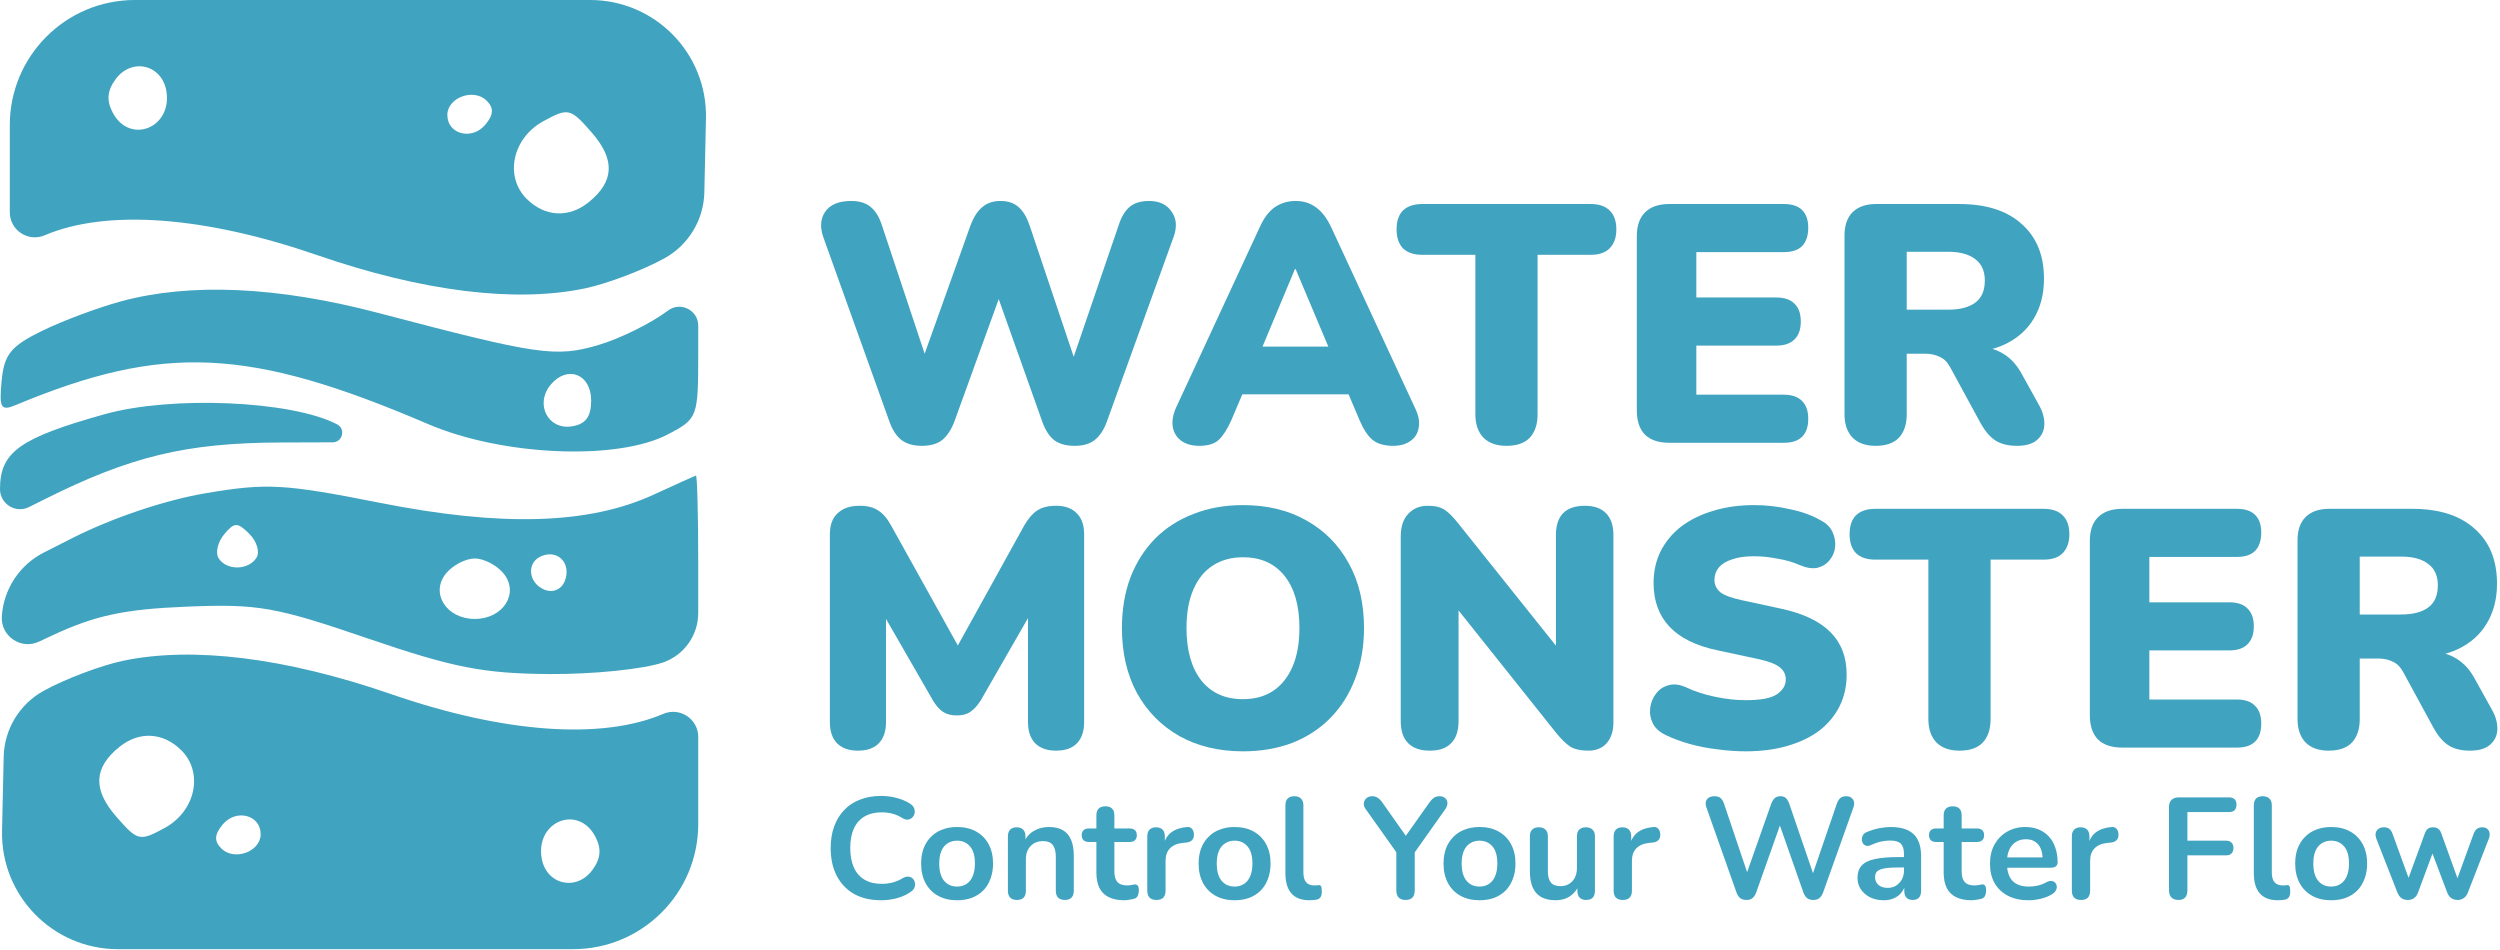 <svg width="695" height="264" viewBox="0 0 695 264" fill="none" xmlns="http://www.w3.org/2000/svg">
<path fill-rule="evenodd" clip-rule="evenodd" d="M184.691 71.823C178.725 75.11 168.826 78.857 162.692 80.153C143.312 84.249 117.45 81.042 88.129 70.91C56.775 60.072 29.561 58.097 12.428 65.412C7.831 67.376 2.723 64.003 2.723 59.004V34.779C2.723 15.571 18.294 0 37.502 0H99.853H164.051C182.121 0 196.657 14.859 196.259 32.925L195.807 53.476C195.638 61.136 191.403 68.127 184.691 71.823ZM151.04 33.701C142.471 38.371 140.176 49.048 146.405 55.273C151.434 60.297 158.119 60.675 163.621 56.245C170.787 50.476 171.075 44.394 164.535 36.884C158.572 30.039 158.002 29.907 151.04 33.701ZM135.297 27.993C131.723 24.422 124.363 27.096 124.363 31.968C124.363 37.355 131.237 39.097 134.935 34.647C137.233 31.88 137.334 30.028 135.297 27.993ZM32.111 22.056C29.784 25.237 29.569 28.001 31.383 31.389C36.086 40.168 47.727 35.645 46.298 25.593C45.219 17.985 36.653 15.852 32.111 22.056ZM11.646 92.002C17.34 89.214 27.239 85.511 33.645 83.773C52.9 78.549 77.202 79.641 105.133 86.99C149.769 98.733 154.49 99.418 166.418 95.896C172.394 94.132 181.07 89.835 185.694 86.346C189.153 83.737 194.106 86.204 194.106 90.537V98.167C194.106 116.036 193.966 116.408 185.694 120.745C171.628 128.123 139.72 126.765 119.052 117.911C69.241 96.574 45.485 95.477 4.34 112.615C0.236 114.324 -0.272 113.437 0.458 105.826C1.154 98.526 3.013 96.23 11.646 92.002ZM158.848 118.544C162.767 117.986 164.343 115.914 164.343 111.332C164.343 103.954 157.702 101.391 153.061 106.977C148.664 112.273 152.272 119.483 158.848 118.544ZM0 135.974C0 125.671 5.453 121.766 29.064 115.156C47.719 109.933 81.025 111.376 93.699 117.955C96.162 119.234 95.26 122.958 92.484 122.967L78.17 123.013C51.782 123.098 36.368 126.804 12.293 138.849L8.073 140.961C4.365 142.817 0 140.121 0 135.974ZM105.56 139.778C139.518 146.509 163.662 145.798 181.662 137.536C187.796 134.722 193.102 132.322 193.459 132.201C193.816 132.082 194.106 142.948 194.106 156.349V170.426C194.106 176.592 190.216 182.088 184.4 184.138C179.064 186.018 164.796 187.481 152.696 187.386C134.311 187.243 126.024 185.617 102.229 177.481C76.403 168.653 71.718 167.833 51.761 168.655C34.582 169.364 26.471 171.094 14.742 176.553L10.81 178.383C5.815 180.708 0.154 176.837 0.507 171.34C0.995 163.776 5.44 157.032 12.198 153.601L19.879 149.703C31.137 143.988 45.876 139.02 57.266 137.101C74.208 134.244 78.98 134.51 105.56 139.778ZM60.75 155.144C62.937 158.681 69.104 158.601 71.325 155.009C72.29 153.45 71.384 150.484 69.314 148.415C66.022 145.125 65.147 145.141 62.316 148.549C60.535 150.693 59.831 153.659 60.75 155.144ZM151.501 163.988C153.807 164.872 156.128 163.827 157.021 161.505C158.843 156.757 155.329 152.827 150.755 154.502C146.242 156.157 146.713 162.152 151.501 163.988ZM131.992 172.066C139.948 172.066 144.477 164.818 139.937 159.354C138.066 157.101 134.489 155.257 131.992 155.257C129.494 155.257 125.918 157.101 124.046 159.354C119.507 164.818 124.036 172.066 131.992 172.066ZM12.138 192.046C18.104 188.759 28.003 185.012 34.137 183.716C53.516 179.62 79.379 182.827 108.699 192.958C140.054 203.796 167.267 205.772 184.4 198.456C188.998 196.493 194.106 199.866 194.106 204.865V229.09C194.106 248.298 178.535 263.869 159.327 263.869H96.975H32.778C14.708 263.869 0.172 249.01 0.569 230.944L1.022 210.393C1.19 202.732 5.426 195.742 12.138 192.046ZM45.788 230.168C54.357 225.498 56.653 214.82 50.423 208.596C45.395 203.571 38.71 203.194 33.208 207.624C26.041 213.393 25.754 219.475 32.294 226.985C38.257 233.83 38.826 233.962 45.788 230.168ZM61.532 235.876C65.106 239.447 72.466 236.773 72.466 231.901C72.466 226.514 65.592 224.771 61.894 229.222C59.596 231.989 59.495 233.84 61.532 235.876ZM164.718 241.813C167.045 238.632 167.26 235.868 165.445 232.48C160.743 223.701 149.102 228.224 150.53 238.275C151.609 245.883 160.176 248.017 164.718 241.813Z" fill="#40A3C0"/>
<path d="M256.27 123.942C253.952 123.942 252.072 123.409 250.631 122.342C249.189 121.212 248.061 119.486 247.247 117.163L228.918 66.037C227.915 63.213 228.072 60.828 229.388 58.882C230.766 56.873 233.179 55.869 236.625 55.869C238.944 55.869 240.761 56.434 242.077 57.564C243.393 58.631 244.427 60.325 245.179 62.648L259.184 104.735H254.766L269.805 62.648C270.683 60.325 271.779 58.631 273.095 57.564C274.411 56.434 276.103 55.869 278.171 55.869C280.239 55.869 281.899 56.434 283.153 57.564C284.406 58.631 285.44 60.357 286.254 62.742L300.354 104.735H296.594L310.975 62.648C311.727 60.325 312.729 58.631 313.983 57.564C315.299 56.434 317.116 55.869 319.434 55.869C322.317 55.869 324.416 56.873 325.732 58.882C327.111 60.828 327.267 63.213 326.202 66.037L307.685 117.257C306.87 119.517 305.743 121.212 304.301 122.342C302.923 123.409 301.074 123.942 298.756 123.942C296.374 123.942 294.463 123.409 293.022 122.342C291.643 121.212 290.547 119.486 289.732 117.163L276.479 79.878H278.829L265.294 117.257C264.416 119.517 263.288 121.212 261.91 122.342C260.531 123.409 258.651 123.942 256.27 123.942Z" fill="#40A3C0"/>
<path d="M333.395 123.942C331.452 123.942 329.823 123.503 328.507 122.624C327.191 121.682 326.376 120.427 326.063 118.858C325.75 117.226 326.032 115.406 326.909 113.397L350.314 62.93C351.442 60.482 352.82 58.694 354.449 57.564C356.141 56.434 358.053 55.869 360.183 55.869C362.314 55.869 364.162 56.434 365.729 57.564C367.358 58.694 368.768 60.482 369.958 62.93L393.363 113.397C394.366 115.406 394.71 117.226 394.397 118.858C394.146 120.49 393.363 121.745 392.047 122.624C390.794 123.503 389.227 123.942 387.347 123.942C384.841 123.942 382.898 123.377 381.52 122.247C380.204 121.118 379.013 119.297 377.948 116.786L372.872 104.829L379.452 109.631H340.726L347.4 104.829L342.324 116.786C341.196 119.297 340.037 121.118 338.846 122.247C337.656 123.377 335.839 123.942 333.395 123.942ZM359.995 74.794L349.092 100.874L346.46 96.355H373.812L371.18 100.874L360.183 74.794H359.995Z" fill="#40A3C0"/>
<path d="M418.797 123.942C416.04 123.942 413.91 123.189 412.406 121.682C410.902 120.113 410.15 117.948 410.15 115.186V70.839H395.393C393.074 70.839 391.288 70.243 390.035 69.05C388.844 67.795 388.249 66.037 388.249 63.778C388.249 61.455 388.844 59.698 390.035 58.505C391.288 57.313 393.074 56.716 395.393 56.716H442.202C444.52 56.716 446.275 57.313 447.466 58.505C448.719 59.698 449.345 61.455 449.345 63.778C449.345 66.037 448.719 67.795 447.466 69.05C446.275 70.243 444.52 70.839 442.202 70.839H427.445V115.186C427.445 117.948 426.724 120.113 425.283 121.682C423.842 123.189 421.68 123.942 418.797 123.942Z" fill="#40A3C0"/>
<path d="M464.061 123.095C461.115 123.095 458.86 122.342 457.293 120.835C455.789 119.266 455.037 117.038 455.037 114.15V65.661C455.037 62.773 455.789 60.577 457.293 59.07C458.86 57.501 461.115 56.716 464.061 56.716H495.925C498.181 56.716 499.872 57.281 501 58.411C502.128 59.541 502.692 61.173 502.692 63.307C502.692 65.504 502.128 67.199 501 68.391C499.872 69.521 498.181 70.086 495.925 70.086H471.58V82.703H493.857C496.05 82.703 497.711 83.268 498.839 84.397C500.029 85.527 500.624 87.191 500.624 89.388C500.624 91.585 500.029 93.248 498.839 94.378C497.711 95.508 496.05 96.073 493.857 96.073H471.58V109.725H495.925C498.181 109.725 499.872 110.321 501 111.514C502.128 112.644 502.692 114.276 502.692 116.41C502.692 118.607 502.128 120.27 501 121.4C499.872 122.53 498.181 123.095 495.925 123.095H464.061Z" fill="#40A3C0"/>
<path d="M521.421 123.942C518.664 123.942 516.534 123.189 515.03 121.682C513.526 120.113 512.774 117.948 512.774 115.186V65.473C512.774 62.648 513.526 60.482 515.03 58.976C516.596 57.469 518.758 56.716 521.515 56.716H544.638C552.157 56.716 557.954 58.568 562.027 62.271C566.163 65.912 568.23 70.996 568.23 77.524C568.23 81.73 567.291 85.402 565.411 88.54C563.593 91.616 560.93 94.001 557.421 95.696C553.975 97.328 549.714 98.144 544.638 98.144L545.39 96.449H549.902C552.596 96.449 554.977 97.108 557.045 98.426C559.113 99.682 560.836 101.628 562.215 104.264L566.915 112.738C567.917 114.558 568.387 116.347 568.324 118.105C568.262 119.799 567.573 121.212 566.257 122.342C565.003 123.409 563.155 123.942 560.711 123.942C558.267 123.942 556.262 123.44 554.695 122.436C553.191 121.431 551.844 119.862 550.654 117.728L542.1 102.004C541.348 100.623 540.377 99.682 539.186 99.18C538.058 98.615 536.742 98.332 535.238 98.332H530.069V115.186C530.069 117.948 529.348 120.113 527.907 121.682C526.466 123.189 524.304 123.942 521.421 123.942ZM530.069 86.092H541.536C544.857 86.092 547.395 85.433 549.15 84.115C550.904 82.797 551.781 80.757 551.781 77.995C551.781 75.359 550.904 73.382 549.15 72.063C547.395 70.682 544.857 69.992 541.536 69.992H530.069V86.092Z" fill="#40A3C0"/>
<path d="M238.505 208.681C235.999 208.681 234.056 207.99 232.678 206.609C231.362 205.228 230.704 203.282 230.704 200.772V148.516C230.704 145.943 231.424 143.997 232.866 142.679C234.307 141.298 236.343 140.607 238.975 140.607C241.168 140.607 242.892 141.047 244.145 141.926C245.461 142.742 246.651 144.122 247.717 146.068L267.926 182.412H264.636L284.75 146.068C285.878 144.122 287.069 142.742 288.322 141.926C289.638 141.047 291.393 140.607 293.586 140.607C296.092 140.607 298.004 141.298 299.32 142.679C300.698 143.997 301.387 145.943 301.387 148.516V200.772C301.387 203.282 300.73 205.228 299.414 206.609C298.098 207.99 296.155 208.681 293.586 208.681C291.079 208.681 289.137 207.99 287.758 206.609C286.442 205.228 285.784 203.282 285.784 200.772V168.383H287.758L272.625 194.746C271.748 196.127 270.808 197.162 269.805 197.853C268.865 198.543 267.581 198.889 265.952 198.889C264.385 198.889 263.1 198.543 262.098 197.853C261.095 197.162 260.187 196.127 259.372 194.746L244.145 168.289H246.307V200.772C246.307 203.282 245.649 205.228 244.333 206.609C243.017 207.99 241.075 208.681 238.505 208.681Z" fill="#40A3C0"/>
<path d="M345.545 208.869C338.84 208.869 332.95 207.457 327.874 204.632C322.798 201.745 318.851 197.727 316.031 192.58C313.274 187.433 311.895 181.439 311.895 174.597C311.895 169.45 312.678 164.774 314.245 160.568C315.874 156.362 318.161 152.753 321.106 149.74C324.114 146.727 327.686 144.436 331.822 142.867C335.958 141.235 340.532 140.419 345.545 140.419C352.25 140.419 358.109 141.831 363.122 144.656C368.198 147.481 372.145 151.466 374.965 156.614C377.785 161.698 379.195 167.692 379.195 174.597C379.195 179.744 378.38 184.42 376.751 188.626C375.184 192.831 372.897 196.472 369.889 199.548C366.944 202.561 363.404 204.883 359.268 206.515C355.132 208.084 350.558 208.869 345.545 208.869ZM345.545 194.369C348.866 194.369 351.686 193.585 354.004 192.015C356.323 190.446 358.109 188.186 359.362 185.236C360.615 182.286 361.242 178.74 361.242 174.597C361.242 168.383 359.863 163.55 357.106 160.097C354.349 156.645 350.495 154.919 345.545 154.919C342.286 154.919 339.467 155.703 337.085 157.273C334.767 158.779 332.981 161.007 331.728 163.958C330.475 166.845 329.848 170.391 329.848 174.597C329.848 180.811 331.226 185.676 333.984 189.191C336.741 192.643 340.595 194.369 345.545 194.369Z" fill="#40A3C0"/>
<path d="M397.49 208.681C394.858 208.681 392.853 207.99 391.474 206.609C390.096 205.228 389.406 203.188 389.406 200.489V149.175C389.406 146.414 390.096 144.311 391.474 142.867C392.853 141.361 394.67 140.607 396.926 140.607C398.931 140.607 400.498 140.984 401.626 141.737C402.754 142.49 404.007 143.746 405.385 145.503L435.182 182.788H432.55V148.705C432.55 146.068 433.208 144.06 434.524 142.679C435.902 141.298 437.907 140.607 440.539 140.607C443.171 140.607 445.145 141.298 446.461 142.679C447.84 144.06 448.529 146.068 448.529 148.705V200.866C448.529 203.251 447.902 205.166 446.649 206.609C445.396 207.99 443.704 208.681 441.573 208.681C439.443 208.681 437.751 208.304 436.498 207.551C435.307 206.735 434.022 205.479 432.644 203.785L402.848 166.406H405.479V200.489C405.479 203.188 404.79 205.228 403.412 206.609C402.096 207.99 400.122 208.681 397.49 208.681Z" fill="#40A3C0"/>
<path d="M485.263 208.869C482.756 208.869 480.125 208.681 477.367 208.304C474.673 207.99 472.104 207.488 469.66 206.798C467.216 206.107 465.023 205.291 463.08 204.35C461.388 203.534 460.198 202.466 459.509 201.148C458.819 199.767 458.569 198.324 458.757 196.817C458.945 195.311 459.477 193.993 460.354 192.863C461.232 191.67 462.391 190.886 463.832 190.509C465.274 190.07 466.903 190.258 468.72 191.074C471.101 192.204 473.796 193.082 476.803 193.71C479.811 194.338 482.631 194.652 485.263 194.652C489.399 194.652 492.281 194.118 493.91 193.051C495.602 191.921 496.448 190.54 496.448 188.908C496.448 187.465 495.853 186.303 494.662 185.425C493.534 184.546 491.498 183.793 488.553 183.165L477.555 180.811C471.54 179.556 467.059 177.359 464.114 174.22C461.169 171.082 459.697 167.033 459.697 162.074C459.697 158.81 460.354 155.86 461.67 153.224C463.049 150.525 464.96 148.234 467.404 146.351C469.911 144.468 472.856 143.024 476.239 142.02C479.686 140.953 483.508 140.419 487.707 140.419C490.965 140.419 494.255 140.796 497.576 141.549C500.96 142.239 503.874 143.306 506.318 144.75C507.759 145.503 508.793 146.539 509.419 147.857C510.046 149.175 510.297 150.556 510.171 152C510.046 153.381 509.545 154.605 508.667 155.672C507.853 156.739 506.725 157.461 505.284 157.838C503.905 158.151 502.245 157.9 500.302 157.084C498.485 156.268 496.417 155.672 494.098 155.295C491.843 154.856 489.649 154.636 487.519 154.636C485.2 154.636 483.226 154.919 481.597 155.484C479.968 155.986 478.715 156.739 477.837 157.743C477.023 158.748 476.615 159.909 476.615 161.227C476.615 162.545 477.148 163.675 478.213 164.617C479.341 165.495 481.378 166.249 484.323 166.876L495.226 169.23C501.305 170.548 505.848 172.714 508.855 175.727C511.863 178.74 513.367 182.663 513.367 187.496C513.367 190.76 512.709 193.71 511.393 196.346C510.077 198.983 508.198 201.242 505.754 203.126C503.31 204.946 500.365 206.358 496.918 207.362C493.472 208.367 489.587 208.869 485.263 208.869Z" fill="#40A3C0"/>
<path d="M544.735 208.681C541.978 208.681 539.847 207.927 538.343 206.421C536.839 204.852 536.087 202.686 536.087 199.924V155.578H521.33C519.012 155.578 517.226 154.982 515.973 153.789C514.782 152.534 514.187 150.776 514.187 148.516C514.187 146.194 514.782 144.436 515.973 143.244C517.226 142.051 519.012 141.455 521.33 141.455H568.139C570.458 141.455 572.212 142.051 573.403 143.244C574.656 144.436 575.283 146.194 575.283 148.516C575.283 150.776 574.656 152.534 573.403 153.789C572.212 154.982 570.458 155.578 568.139 155.578H553.382V199.924C553.382 202.686 552.662 204.852 551.22 206.421C549.779 207.927 547.617 208.681 544.735 208.681Z" fill="#40A3C0"/>
<path d="M589.998 207.833C587.053 207.833 584.797 207.08 583.231 205.574C581.727 204.004 580.975 201.776 580.975 198.889V150.399C580.975 147.512 581.727 145.315 583.231 143.809C584.797 142.239 587.053 141.455 589.998 141.455H621.862C624.118 141.455 625.81 142.02 626.938 143.15C628.066 144.279 628.63 145.911 628.63 148.046C628.63 150.242 628.066 151.937 626.938 153.13C625.81 154.26 624.118 154.825 621.862 154.825H597.518V167.441H619.794C621.988 167.441 623.648 168.006 624.776 169.136C625.967 170.266 626.562 171.929 626.562 174.126C626.562 176.323 625.967 177.986 624.776 179.116C623.648 180.246 621.988 180.811 619.794 180.811H597.518V194.463H621.862C624.118 194.463 625.81 195.06 626.938 196.252C628.066 197.382 628.63 199.014 628.63 201.148C628.63 203.345 628.066 205.009 626.938 206.138C625.81 207.268 624.118 207.833 621.862 207.833H589.998Z" fill="#40A3C0"/>
<path d="M647.359 208.681C644.602 208.681 642.471 207.927 640.967 206.421C639.463 204.852 638.711 202.686 638.711 199.924V150.211C638.711 147.386 639.463 145.221 640.967 143.714C642.534 142.208 644.696 141.455 647.453 141.455H670.575C678.095 141.455 683.891 143.306 687.964 147.01C692.1 150.65 694.168 155.735 694.168 162.263C694.168 166.468 693.228 170.14 691.348 173.279C689.531 176.354 686.868 178.74 683.359 180.434C679.912 182.066 675.651 182.882 670.575 182.882L671.327 181.188H675.839C678.534 181.188 680.915 181.847 682.983 183.165C685.051 184.42 686.774 186.366 688.152 189.002L692.852 197.476C693.855 199.297 694.325 201.086 694.262 202.843C694.199 204.538 693.51 205.95 692.194 207.08C690.941 208.147 689.092 208.681 686.649 208.681C684.205 208.681 682.199 208.178 680.633 207.174C679.129 206.17 677.782 204.601 676.591 202.466L668.038 186.743C667.286 185.362 666.314 184.42 665.124 183.918C663.996 183.353 662.68 183.071 661.176 183.071H656.006V199.924C656.006 202.686 655.286 204.852 653.845 206.421C652.403 207.927 650.241 208.681 647.359 208.681ZM656.006 170.831H667.474C670.795 170.831 673.333 170.172 675.087 168.854C676.842 167.535 677.719 165.495 677.719 162.734C677.719 160.097 676.842 158.12 675.087 156.802C673.333 155.421 670.795 154.73 667.474 154.73H656.006V170.831Z" fill="#40A3C0"/>
<path d="M244.968 250.269C242.034 250.269 239.514 249.682 237.408 248.509C235.328 247.309 233.728 245.629 232.608 243.469C231.488 241.282 230.928 238.709 230.928 235.749C230.928 233.536 231.248 231.549 231.888 229.789C232.528 228.002 233.448 226.482 234.648 225.229C235.848 223.949 237.314 222.976 239.048 222.309C240.808 221.616 242.781 221.269 244.968 221.269C246.434 221.269 247.874 221.456 249.288 221.829C250.701 222.202 251.941 222.736 253.008 223.429C253.568 223.776 253.941 224.202 254.128 224.709C254.314 225.189 254.354 225.669 254.248 226.149C254.141 226.602 253.914 226.989 253.568 227.309C253.248 227.629 252.834 227.816 252.328 227.869C251.848 227.896 251.314 227.722 250.728 227.349C249.901 226.816 249.008 226.429 248.048 226.189C247.088 225.949 246.114 225.829 245.128 225.829C243.234 225.829 241.634 226.216 240.328 226.989C239.021 227.762 238.034 228.882 237.368 230.349C236.701 231.816 236.368 233.616 236.368 235.749C236.368 237.856 236.701 239.656 237.368 241.149C238.034 242.642 239.021 243.776 240.328 244.549C241.634 245.322 243.234 245.709 245.128 245.709C246.141 245.709 247.141 245.589 248.128 245.349C249.114 245.082 250.048 244.682 250.928 244.149C251.514 243.802 252.034 243.656 252.488 243.709C252.968 243.736 253.368 243.896 253.688 244.189C254.008 244.482 254.221 244.856 254.328 245.309C254.434 245.736 254.408 246.189 254.248 246.669C254.088 247.122 253.768 247.522 253.288 247.869C252.221 248.642 250.941 249.242 249.448 249.669C247.981 250.069 246.488 250.269 244.968 250.269ZM266.069 250.269C264.042 250.269 262.282 249.856 260.789 249.029C259.295 248.202 258.135 247.029 257.309 245.509C256.482 243.962 256.069 242.149 256.069 240.069C256.069 238.496 256.295 237.096 256.749 235.869C257.229 234.616 257.909 233.549 258.789 232.669C259.669 231.762 260.722 231.082 261.949 230.629C263.175 230.149 264.549 229.909 266.069 229.909C268.095 229.909 269.855 230.322 271.349 231.149C272.842 231.976 274.002 233.149 274.829 234.669C275.655 236.189 276.069 237.989 276.069 240.069C276.069 241.642 275.829 243.056 275.349 244.309C274.895 245.562 274.229 246.642 273.349 247.549C272.469 248.429 271.415 249.109 270.189 249.589C268.962 250.042 267.589 250.269 266.069 250.269ZM266.069 246.469C267.055 246.469 267.922 246.229 268.669 245.749C269.415 245.269 269.989 244.562 270.389 243.629C270.815 242.669 271.029 241.482 271.029 240.069C271.029 237.936 270.575 236.349 269.669 235.309C268.762 234.242 267.562 233.709 266.069 233.709C265.082 233.709 264.215 233.949 263.469 234.429C262.722 234.882 262.135 235.589 261.709 236.549C261.309 237.482 261.109 238.656 261.109 240.069C261.109 242.176 261.562 243.776 262.469 244.869C263.375 245.936 264.575 246.469 266.069 246.469ZM282.676 250.189C281.876 250.189 281.262 249.976 280.836 249.549C280.409 249.096 280.196 248.456 280.196 247.629V232.509C280.196 231.682 280.409 231.056 280.836 230.629C281.262 230.202 281.862 229.989 282.636 229.989C283.409 229.989 284.009 230.202 284.436 230.629C284.862 231.056 285.076 231.682 285.076 232.509V235.229L284.636 234.229C285.222 232.816 286.129 231.749 287.356 231.029C288.609 230.282 290.022 229.909 291.596 229.909C293.169 229.909 294.462 230.202 295.476 230.789C296.489 231.376 297.249 232.269 297.756 233.469C298.262 234.642 298.516 236.136 298.516 237.949V247.629C298.516 248.456 298.302 249.096 297.876 249.549C297.449 249.976 296.836 250.189 296.036 250.189C295.236 250.189 294.609 249.976 294.156 249.549C293.729 249.096 293.516 248.456 293.516 247.629V238.189C293.516 236.669 293.222 235.562 292.636 234.869C292.076 234.176 291.196 233.829 289.996 233.829C288.529 233.829 287.356 234.296 286.476 235.229C285.622 236.136 285.196 237.349 285.196 238.869V247.629C285.196 249.336 284.356 250.189 282.676 250.189ZM312.554 250.269C310.821 250.269 309.367 249.976 308.194 249.389C307.047 248.802 306.194 247.949 305.634 246.829C305.074 245.682 304.794 244.269 304.794 242.589V234.069H302.714C302.074 234.069 301.581 233.909 301.234 233.589C300.887 233.242 300.714 232.776 300.714 232.189C300.714 231.576 300.887 231.109 301.234 230.789C301.581 230.469 302.074 230.309 302.714 230.309H304.794V226.669C304.794 225.842 305.007 225.216 305.434 224.789C305.887 224.362 306.514 224.149 307.314 224.149C308.114 224.149 308.727 224.362 309.154 224.789C309.581 225.216 309.794 225.842 309.794 226.669V230.309H314.034C314.674 230.309 315.167 230.469 315.514 230.789C315.861 231.109 316.034 231.576 316.034 232.189C316.034 232.776 315.861 233.242 315.514 233.589C315.167 233.909 314.674 234.069 314.034 234.069H309.794V242.309C309.794 243.589 310.074 244.549 310.634 245.189C311.194 245.829 312.101 246.149 313.354 246.149C313.807 246.149 314.207 246.109 314.554 246.029C314.901 245.949 315.207 245.896 315.474 245.869C315.794 245.842 316.061 245.949 316.274 246.189C316.487 246.402 316.594 246.856 316.594 247.549C316.594 248.082 316.501 248.562 316.314 248.989C316.154 249.389 315.847 249.669 315.394 249.829C315.047 249.936 314.594 250.029 314.034 250.109C313.474 250.216 312.981 250.269 312.554 250.269ZM321.506 250.189C320.679 250.189 320.039 249.976 319.586 249.549C319.159 249.096 318.946 248.456 318.946 247.629V232.509C318.946 231.682 319.159 231.056 319.586 230.629C320.012 230.202 320.612 229.989 321.386 229.989C322.159 229.989 322.759 230.202 323.186 230.629C323.612 231.056 323.826 231.682 323.826 232.509V235.029H323.426C323.799 233.429 324.532 232.216 325.626 231.389C326.719 230.562 328.172 230.069 329.986 229.909C330.546 229.856 330.986 230.002 331.306 230.349C331.652 230.669 331.852 231.176 331.906 231.869C331.959 232.536 331.799 233.082 331.426 233.509C331.079 233.909 330.546 234.149 329.826 234.229L328.946 234.309C327.319 234.469 326.092 234.976 325.266 235.829C324.439 236.656 324.026 237.829 324.026 239.349V247.629C324.026 248.456 323.812 249.096 323.386 249.549C322.959 249.976 322.332 250.189 321.506 250.189ZM343.217 250.269C341.191 250.269 339.431 249.856 337.937 249.029C336.444 248.202 335.284 247.029 334.457 245.509C333.631 243.962 333.217 242.149 333.217 240.069C333.217 238.496 333.444 237.096 333.897 235.869C334.377 234.616 335.057 233.549 335.937 232.669C336.817 231.762 337.871 231.082 339.097 230.629C340.324 230.149 341.697 229.909 343.217 229.909C345.244 229.909 347.004 230.322 348.497 231.149C349.991 231.976 351.151 233.149 351.977 234.669C352.804 236.189 353.217 237.989 353.217 240.069C353.217 241.642 352.977 243.056 352.497 244.309C352.044 245.562 351.377 246.642 350.497 247.549C349.617 248.429 348.564 249.109 347.337 249.589C346.111 250.042 344.737 250.269 343.217 250.269ZM343.217 246.469C344.204 246.469 345.071 246.229 345.817 245.749C346.564 245.269 347.137 244.562 347.537 243.629C347.964 242.669 348.177 241.482 348.177 240.069C348.177 237.936 347.724 236.349 346.817 235.309C345.911 234.242 344.711 233.709 343.217 233.709C342.231 233.709 341.364 233.949 340.617 234.429C339.871 234.882 339.284 235.589 338.857 236.549C338.457 237.482 338.257 238.656 338.257 240.069C338.257 242.176 338.711 243.776 339.617 244.869C340.524 245.936 341.724 246.469 343.217 246.469ZM364.024 250.269C361.811 250.269 360.144 249.642 359.024 248.389C357.904 247.109 357.344 245.242 357.344 242.789V223.869C357.344 223.042 357.557 222.416 357.984 221.989C358.411 221.562 359.024 221.349 359.824 221.349C360.624 221.349 361.237 221.562 361.664 221.989C362.117 222.416 362.344 223.042 362.344 223.869V242.549C362.344 243.776 362.597 244.682 363.104 245.269C363.637 245.856 364.384 246.149 365.344 246.149C365.557 246.149 365.757 246.149 365.944 246.149C366.131 246.122 366.317 246.096 366.504 246.069C366.877 246.016 367.131 246.122 367.264 246.389C367.397 246.629 367.464 247.136 367.464 247.909C367.464 248.576 367.331 249.096 367.064 249.469C366.797 249.842 366.357 250.069 365.744 250.149C365.477 250.176 365.197 250.202 364.904 250.229C364.611 250.256 364.317 250.269 364.024 250.269ZM390.737 250.189C389.91 250.189 389.27 249.962 388.817 249.509C388.39 249.029 388.177 248.362 388.177 247.509V235.349L389.257 238.429L379.617 224.869C379.27 224.389 379.11 223.882 379.137 223.349C379.19 222.789 379.417 222.322 379.817 221.949C380.217 221.549 380.777 221.349 381.497 221.349C382.03 221.349 382.51 221.482 382.937 221.749C383.39 222.016 383.817 222.429 384.217 222.989L391.377 233.149H390.257L397.457 222.989C397.884 222.402 398.297 221.989 398.697 221.749C399.097 221.482 399.59 221.349 400.177 221.349C400.87 221.349 401.404 221.536 401.777 221.909C402.177 222.256 402.377 222.696 402.377 223.229C402.404 223.762 402.217 224.322 401.817 224.909L392.257 238.429L393.297 235.349V247.509C393.297 249.296 392.444 250.189 390.737 250.189ZM411.303 250.269C409.277 250.269 407.517 249.856 406.023 249.029C404.53 248.202 403.37 247.029 402.543 245.509C401.717 243.962 401.303 242.149 401.303 240.069C401.303 238.496 401.53 237.096 401.983 235.869C402.463 234.616 403.143 233.549 404.023 232.669C404.903 231.762 405.957 231.082 407.183 230.629C408.41 230.149 409.783 229.909 411.303 229.909C413.33 229.909 415.09 230.322 416.583 231.149C418.077 231.976 419.237 233.149 420.063 234.669C420.89 236.189 421.303 237.989 421.303 240.069C421.303 241.642 421.063 243.056 420.583 244.309C420.13 245.562 419.463 246.642 418.583 247.549C417.703 248.429 416.65 249.109 415.423 249.589C414.197 250.042 412.823 250.269 411.303 250.269ZM411.303 246.469C412.29 246.469 413.157 246.229 413.903 245.749C414.65 245.269 415.223 244.562 415.623 243.629C416.05 242.669 416.263 241.482 416.263 240.069C416.263 237.936 415.81 236.349 414.903 235.309C413.997 234.242 412.797 233.709 411.303 233.709C410.317 233.709 409.45 233.949 408.703 234.429C407.957 234.882 407.37 235.589 406.943 236.549C406.543 237.482 406.343 238.656 406.343 240.069C406.343 242.176 406.797 243.776 407.703 244.869C408.61 245.936 409.81 246.469 411.303 246.469ZM432.51 250.269C430.883 250.269 429.537 249.976 428.47 249.389C427.403 248.776 426.603 247.869 426.07 246.669C425.563 245.469 425.31 243.976 425.31 242.189V232.509C425.31 231.656 425.523 231.029 425.95 230.629C426.377 230.202 426.99 229.989 427.79 229.989C428.59 229.989 429.203 230.202 429.63 230.629C430.083 231.029 430.31 231.656 430.31 232.509V242.269C430.31 243.656 430.59 244.682 431.15 245.349C431.71 246.016 432.603 246.349 433.83 246.349C435.163 246.349 436.257 245.896 437.11 244.989C437.963 244.056 438.39 242.829 438.39 241.309V232.509C438.39 231.656 438.603 231.029 439.03 230.629C439.457 230.202 440.07 229.989 440.87 229.989C441.67 229.989 442.283 230.202 442.71 230.629C443.163 231.029 443.39 231.656 443.39 232.509V247.629C443.39 249.336 442.577 250.189 440.95 250.189C440.177 250.189 439.577 249.976 439.15 249.549C438.723 249.096 438.51 248.456 438.51 247.629V244.589L439.07 245.789C438.51 247.229 437.657 248.336 436.51 249.109C435.39 249.882 434.057 250.269 432.51 250.269ZM451.154 250.189C450.327 250.189 449.687 249.976 449.234 249.549C448.807 249.096 448.594 248.456 448.594 247.629V232.509C448.594 231.682 448.807 231.056 449.234 230.629C449.661 230.202 450.261 229.989 451.034 229.989C451.807 229.989 452.407 230.202 452.834 230.629C453.261 231.056 453.474 231.682 453.474 232.509V235.029H453.074C453.447 233.429 454.181 232.216 455.274 231.389C456.367 230.562 457.821 230.069 459.634 229.909C460.194 229.856 460.634 230.002 460.954 230.349C461.301 230.669 461.501 231.176 461.554 231.869C461.607 232.536 461.447 233.082 461.074 233.509C460.727 233.909 460.194 234.149 459.474 234.229L458.594 234.309C456.967 234.469 455.741 234.976 454.914 235.829C454.087 236.656 453.674 237.829 453.674 239.349V247.629C453.674 248.456 453.461 249.096 453.034 249.549C452.607 249.976 451.981 250.189 451.154 250.189ZM485.518 250.189C484.798 250.189 484.211 250.016 483.758 249.669C483.331 249.322 482.984 248.776 482.718 248.029L474.358 224.389C474.064 223.536 474.118 222.816 474.518 222.229C474.944 221.642 475.651 221.349 476.638 221.349C477.358 221.349 477.918 221.522 478.318 221.869C478.718 222.189 479.038 222.709 479.278 223.429L486.478 244.789H484.878L492.398 223.469C492.664 222.749 492.998 222.216 493.398 221.869C493.798 221.522 494.318 221.349 494.958 221.349C495.598 221.349 496.104 221.522 496.478 221.869C496.851 222.216 497.171 222.762 497.438 223.509L504.718 244.789H503.318L510.638 223.429C510.878 222.736 511.198 222.216 511.598 221.869C511.998 221.522 512.544 221.349 513.238 221.349C514.091 221.349 514.718 221.642 515.118 222.229C515.518 222.816 515.571 223.536 515.278 224.389L506.838 248.069C506.571 248.789 506.224 249.322 505.798 249.669C505.371 250.016 504.798 250.189 504.078 250.189C503.358 250.189 502.784 250.016 502.358 249.669C501.931 249.322 501.584 248.776 501.318 248.029L494.358 228.189H495.278L488.238 248.069C487.971 248.789 487.624 249.322 487.198 249.669C486.798 250.016 486.238 250.189 485.518 250.189ZM523.706 250.269C522.293 250.269 521.026 250.002 519.906 249.469C518.813 248.909 517.946 248.162 517.306 247.229C516.693 246.296 516.386 245.242 516.386 244.069C516.386 242.629 516.759 241.496 517.506 240.669C518.253 239.816 519.466 239.202 521.146 238.829C522.826 238.456 525.079 238.269 527.906 238.269H529.906V241.149H527.946C526.293 241.149 524.973 241.229 523.986 241.389C522.999 241.549 522.293 241.829 521.866 242.229C521.466 242.602 521.266 243.136 521.266 243.829C521.266 244.709 521.573 245.429 522.186 245.989C522.799 246.549 523.653 246.829 524.746 246.829C525.626 246.829 526.399 246.629 527.066 246.229C527.759 245.802 528.306 245.229 528.706 244.509C529.106 243.789 529.306 242.962 529.306 242.029V237.429C529.306 236.096 529.013 235.136 528.426 234.549C527.839 233.962 526.853 233.669 525.466 233.669C524.693 233.669 523.853 233.762 522.946 233.949C522.066 234.136 521.133 234.456 520.146 234.909C519.639 235.149 519.186 235.216 518.786 235.109C518.413 235.002 518.119 234.789 517.906 234.469C517.693 234.122 517.586 233.749 517.586 233.349C517.586 232.949 517.693 232.562 517.906 232.189C518.119 231.789 518.479 231.496 518.986 231.309C520.213 230.802 521.386 230.442 522.506 230.229C523.653 230.016 524.693 229.909 525.626 229.909C527.546 229.909 529.119 230.202 530.346 230.789C531.599 231.376 532.533 232.269 533.146 233.469C533.759 234.642 534.066 236.162 534.066 238.029V247.629C534.066 248.456 533.866 249.096 533.466 249.549C533.066 249.976 532.493 250.189 531.746 250.189C530.999 250.189 530.413 249.976 529.986 249.549C529.586 249.096 529.386 248.456 529.386 247.629V245.709H529.706C529.519 246.642 529.146 247.456 528.586 248.149C528.053 248.816 527.373 249.336 526.546 249.709C525.719 250.082 524.773 250.269 523.706 250.269ZM548.101 250.269C546.368 250.269 544.914 249.976 543.741 249.389C542.594 248.802 541.741 247.949 541.181 246.829C540.621 245.682 540.341 244.269 540.341 242.589V234.069H538.261C537.621 234.069 537.128 233.909 536.781 233.589C536.434 233.242 536.261 232.776 536.261 232.189C536.261 231.576 536.434 231.109 536.781 230.789C537.128 230.469 537.621 230.309 538.261 230.309H540.341V226.669C540.341 225.842 540.554 225.216 540.981 224.789C541.434 224.362 542.061 224.149 542.861 224.149C543.661 224.149 544.274 224.362 544.701 224.789C545.128 225.216 545.341 225.842 545.341 226.669V230.309H549.581C550.221 230.309 550.714 230.469 551.061 230.789C551.408 231.109 551.581 231.576 551.581 232.189C551.581 232.776 551.408 233.242 551.061 233.589C550.714 233.909 550.221 234.069 549.581 234.069H545.341V242.309C545.341 243.589 545.621 244.549 546.181 245.189C546.741 245.829 547.648 246.149 548.901 246.149C549.354 246.149 549.754 246.109 550.101 246.029C550.448 245.949 550.754 245.896 551.021 245.869C551.341 245.842 551.608 245.949 551.821 246.189C552.034 246.402 552.141 246.856 552.141 247.549C552.141 248.082 552.048 248.562 551.861 248.989C551.701 249.389 551.394 249.669 550.941 249.829C550.594 249.936 550.141 250.029 549.581 250.109C549.021 250.216 548.528 250.269 548.101 250.269ZM563.937 250.269C561.724 250.269 559.817 249.856 558.217 249.029C556.617 248.202 555.377 247.029 554.497 245.509C553.644 243.989 553.217 242.189 553.217 240.109C553.217 238.082 553.631 236.309 554.457 234.789C555.311 233.269 556.471 232.082 557.937 231.229C559.431 230.349 561.124 229.909 563.017 229.909C564.404 229.909 565.644 230.136 566.737 230.589C567.857 231.042 568.804 231.696 569.577 232.549C570.377 233.402 570.977 234.442 571.377 235.669C571.804 236.869 572.017 238.229 572.017 239.749C572.017 240.229 571.844 240.602 571.497 240.869C571.177 241.109 570.711 241.229 570.097 241.229H557.257V238.349H568.497L567.857 238.949C567.857 237.722 567.671 236.696 567.297 235.869C566.951 235.042 566.431 234.416 565.737 233.989C565.071 233.536 564.231 233.309 563.217 233.309C562.097 233.309 561.137 233.576 560.337 234.109C559.564 234.616 558.964 235.349 558.537 236.309C558.137 237.242 557.937 238.362 557.937 239.669V239.949C557.937 242.136 558.444 243.776 559.457 244.869C560.497 245.936 562.017 246.469 564.017 246.469C564.711 246.469 565.484 246.389 566.337 246.229C567.217 246.042 568.044 245.736 568.817 245.309C569.377 244.989 569.871 244.856 570.297 244.909C570.724 244.936 571.057 245.082 571.297 245.349C571.564 245.616 571.724 245.949 571.777 246.349C571.831 246.722 571.751 247.109 571.537 247.509C571.351 247.909 571.017 248.256 570.537 248.549C569.604 249.136 568.524 249.576 567.297 249.869C566.097 250.136 564.977 250.269 563.937 250.269ZM578.537 250.189C577.71 250.189 577.07 249.976 576.617 249.549C576.19 249.096 575.977 248.456 575.977 247.629V232.509C575.977 231.682 576.19 231.056 576.617 230.629C577.044 230.202 577.644 229.989 578.417 229.989C579.19 229.989 579.79 230.202 580.217 230.629C580.644 231.056 580.857 231.682 580.857 232.509V235.029H580.457C580.83 233.429 581.564 232.216 582.657 231.389C583.75 230.562 585.204 230.069 587.017 229.909C587.577 229.856 588.017 230.002 588.337 230.349C588.684 230.669 588.884 231.176 588.937 231.869C588.99 232.536 588.83 233.082 588.457 233.509C588.11 233.909 587.577 234.149 586.857 234.229L585.977 234.309C584.35 234.469 583.124 234.976 582.297 235.829C581.47 236.656 581.057 237.829 581.057 239.349V247.629C581.057 248.456 580.844 249.096 580.417 249.549C579.99 249.976 579.364 250.189 578.537 250.189ZM605.62 250.189C604.794 250.189 604.14 249.962 603.66 249.509C603.207 249.029 602.98 248.349 602.98 247.469V224.389C602.98 223.509 603.207 222.842 603.66 222.389C604.14 221.909 604.82 221.669 605.7 221.669H619.66C620.354 221.669 620.874 221.842 621.22 222.189C621.567 222.536 621.74 223.029 621.74 223.669C621.74 224.336 621.567 224.856 621.22 225.229C620.874 225.576 620.354 225.749 619.66 225.749H608.1V233.709H618.82C619.487 233.709 619.994 233.882 620.34 234.229C620.714 234.576 620.9 235.069 620.9 235.709C620.9 236.376 620.714 236.896 620.34 237.269C619.994 237.616 619.487 237.789 618.82 237.789H608.1V247.469C608.1 249.282 607.274 250.189 605.62 250.189ZM633.243 250.269C631.03 250.269 629.363 249.642 628.243 248.389C627.123 247.109 626.563 245.242 626.563 242.789V223.869C626.563 223.042 626.776 222.416 627.203 221.989C627.63 221.562 628.243 221.349 629.043 221.349C629.843 221.349 630.456 221.562 630.883 221.989C631.336 222.416 631.563 223.042 631.563 223.869V242.549C631.563 243.776 631.816 244.682 632.323 245.269C632.856 245.856 633.603 246.149 634.563 246.149C634.776 246.149 634.976 246.149 635.163 246.149C635.35 246.122 635.536 246.096 635.723 246.069C636.096 246.016 636.35 246.122 636.483 246.389C636.616 246.629 636.683 247.136 636.683 247.909C636.683 248.576 636.55 249.096 636.283 249.469C636.016 249.842 635.576 250.069 634.963 250.149C634.696 250.176 634.416 250.202 634.123 250.229C633.83 250.256 633.536 250.269 633.243 250.269ZM648.061 250.269C646.034 250.269 644.274 249.856 642.781 249.029C641.288 248.202 640.128 247.029 639.301 245.509C638.474 243.962 638.061 242.149 638.061 240.069C638.061 238.496 638.288 237.096 638.741 235.869C639.221 234.616 639.901 233.549 640.781 232.669C641.661 231.762 642.714 231.082 643.941 230.629C645.168 230.149 646.541 229.909 648.061 229.909C650.088 229.909 651.848 230.322 653.341 231.149C654.834 231.976 655.994 233.149 656.821 234.669C657.648 236.189 658.061 237.989 658.061 240.069C658.061 241.642 657.821 243.056 657.341 244.309C656.888 245.562 656.221 246.642 655.341 247.549C654.461 248.429 653.408 249.109 652.181 249.589C650.954 250.042 649.581 250.269 648.061 250.269ZM648.061 246.469C649.048 246.469 649.914 246.229 650.661 245.749C651.408 245.269 651.981 244.562 652.381 243.629C652.808 242.669 653.021 241.482 653.021 240.069C653.021 237.936 652.568 236.349 651.661 235.309C650.754 234.242 649.554 233.709 648.061 233.709C647.074 233.709 646.208 233.949 645.461 234.429C644.714 234.882 644.128 235.589 643.701 236.549C643.301 237.482 643.101 238.656 643.101 240.069C643.101 242.176 643.554 243.776 644.461 244.869C645.368 245.936 646.568 246.469 648.061 246.469ZM669.357 250.189C668.691 250.189 668.117 250.029 667.637 249.709C667.157 249.362 666.771 248.829 666.477 248.109L660.677 233.309C660.437 232.669 660.357 232.109 660.437 231.629C660.544 231.122 660.797 230.722 661.197 230.429C661.597 230.136 662.131 229.989 662.797 229.989C663.384 229.989 663.864 230.136 664.237 230.429C664.611 230.696 664.931 231.216 665.197 231.989L670.037 245.309H669.117L674.117 231.669C674.331 231.082 674.611 230.656 674.957 230.389C675.331 230.122 675.811 229.989 676.397 229.989C676.984 229.989 677.464 230.136 677.837 230.429C678.211 230.696 678.491 231.109 678.677 231.669L683.597 245.309H682.757L687.637 231.869C687.904 231.149 688.237 230.656 688.637 230.389C689.064 230.122 689.531 229.989 690.037 229.989C690.677 229.989 691.171 230.149 691.517 230.469C691.864 230.789 692.064 231.202 692.117 231.709C692.171 232.189 692.077 232.722 691.837 233.309L686.077 248.109C685.811 248.802 685.424 249.322 684.917 249.669C684.437 250.016 683.864 250.189 683.197 250.189C682.531 250.189 681.944 250.016 681.437 249.669C680.957 249.322 680.584 248.802 680.317 248.109L675.077 234.229H677.357L672.237 248.069C671.971 248.789 671.597 249.322 671.117 249.669C670.637 250.016 670.051 250.189 669.357 250.189Z" fill="#40A3C0"/>
</svg>
